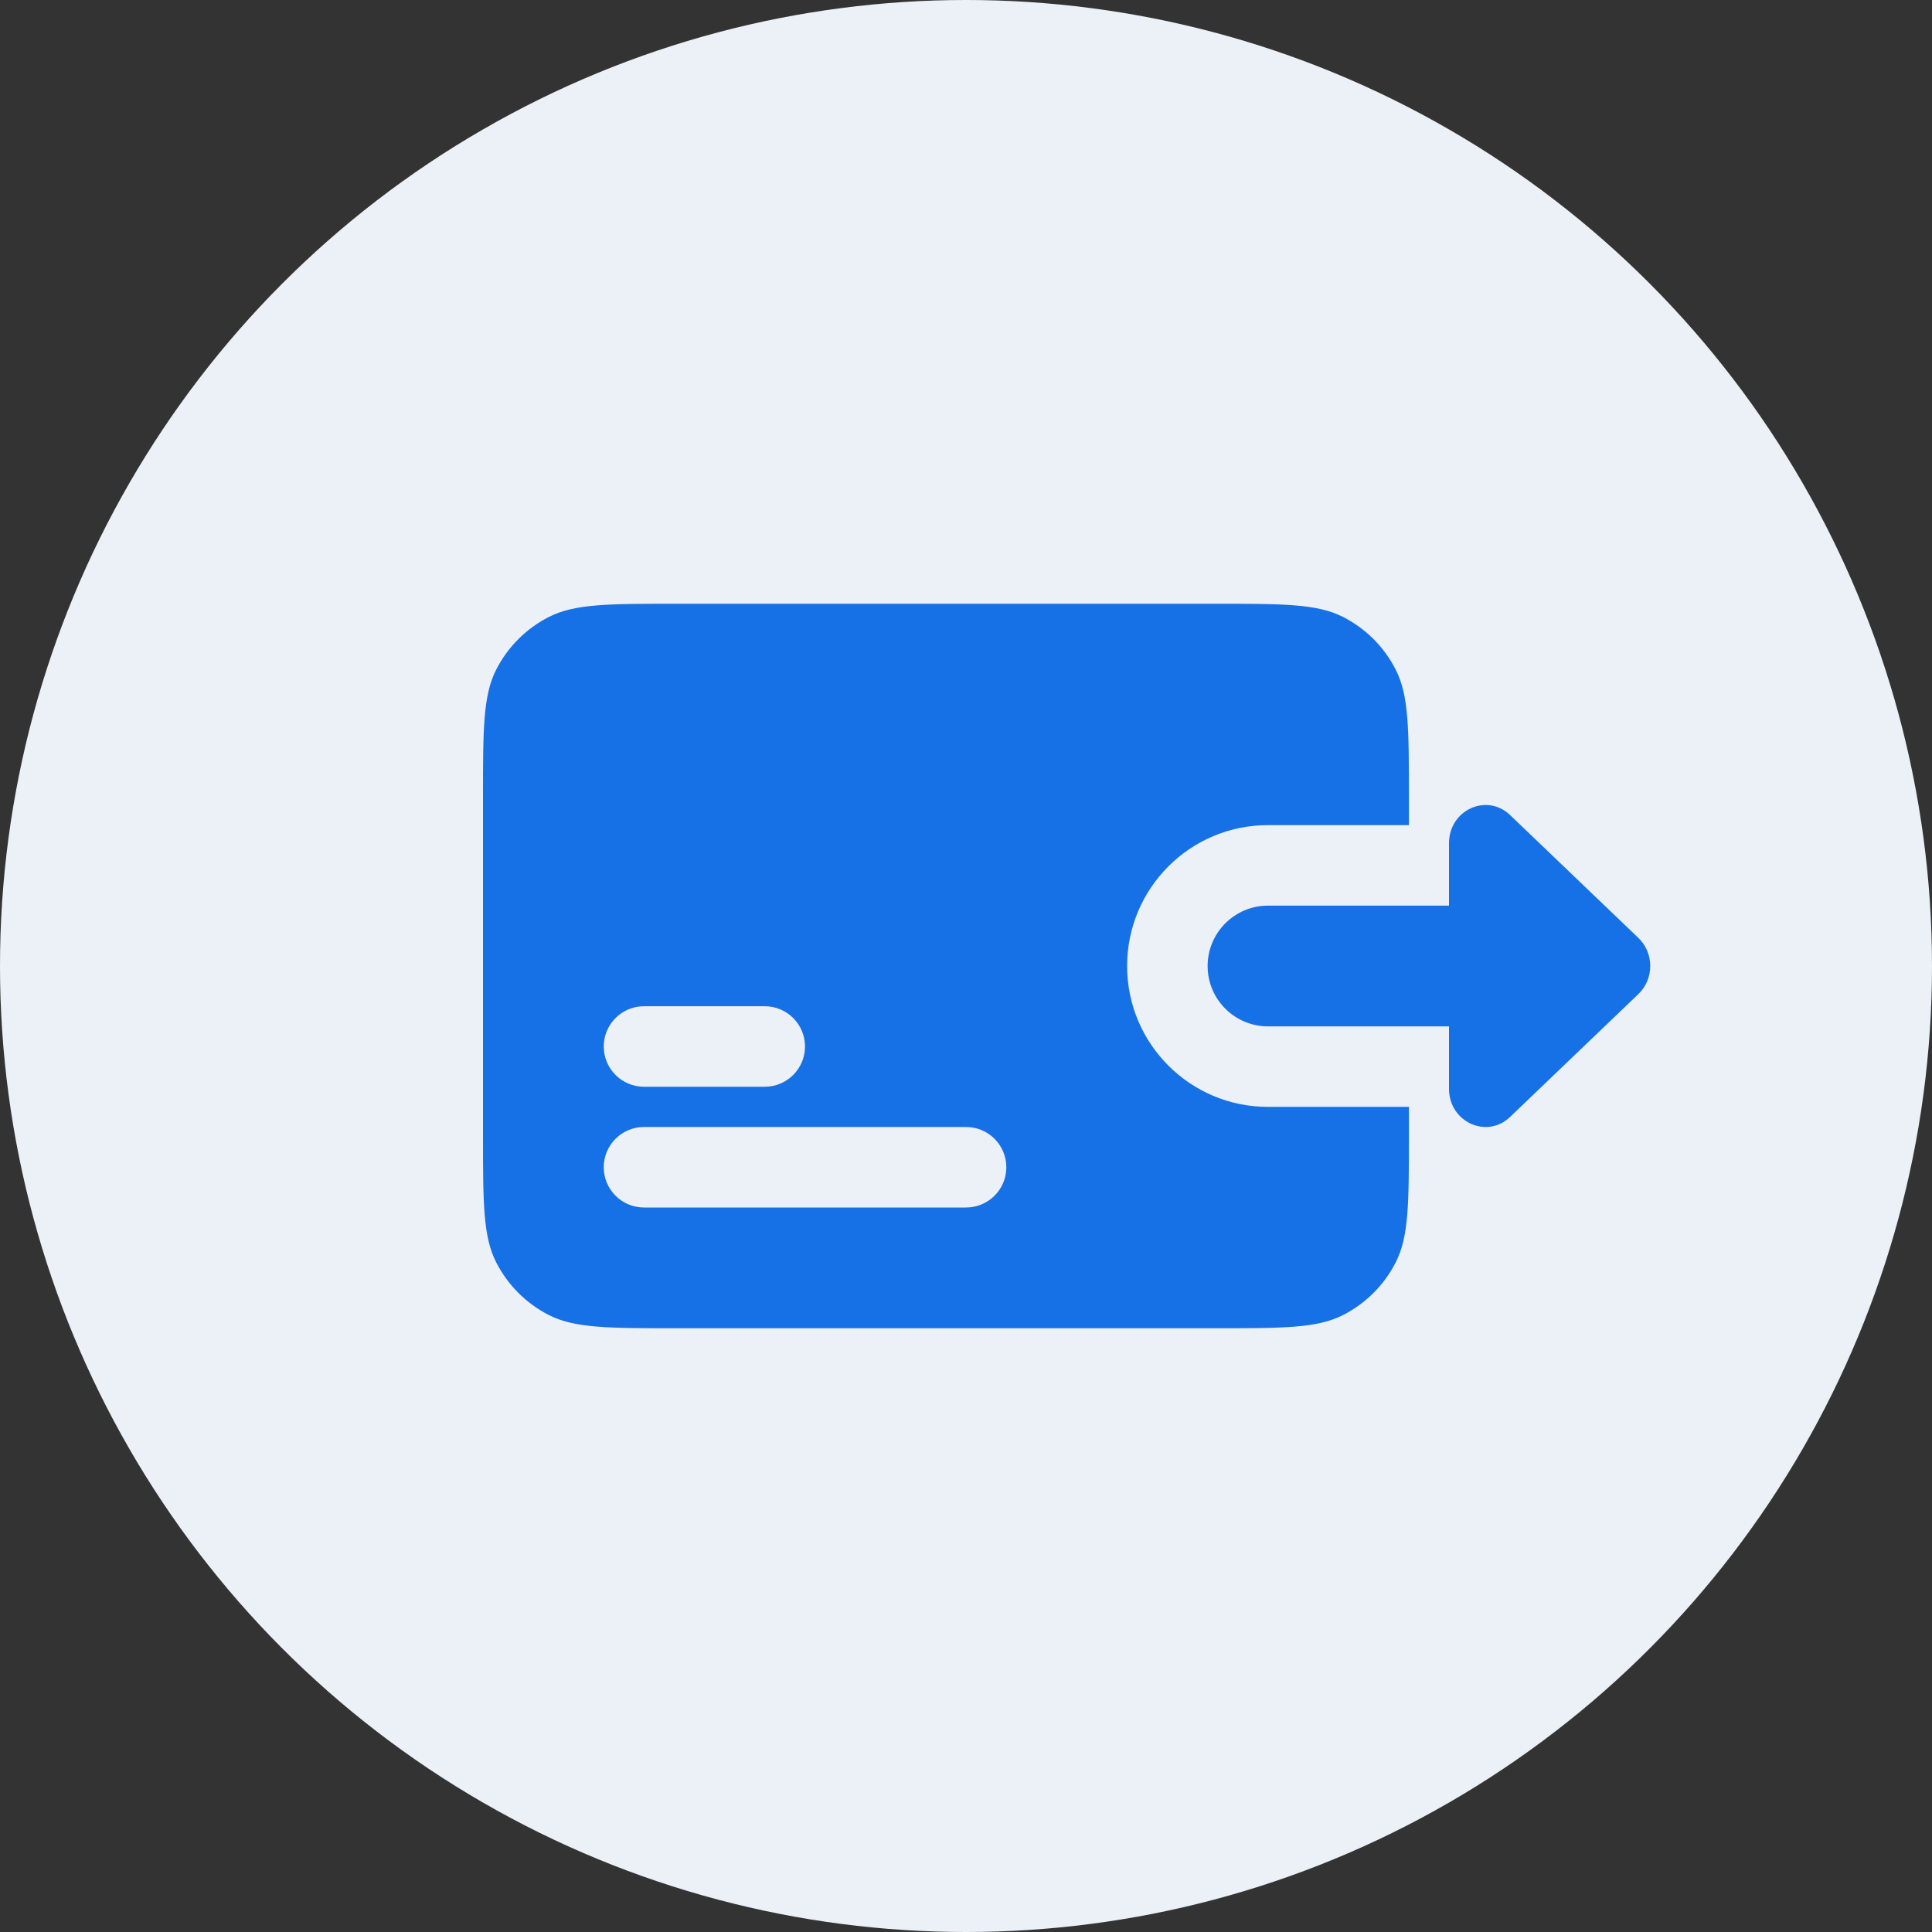 <svg width="48" height="48" viewBox="0 0 48 48" fill="none" xmlns="http://www.w3.org/2000/svg">
<rect x="0" y="0" width="48" height="48" fill="#333333" stroke="none"/>
<circle cx="24" cy="24" r="24" fill="#ECF1F7"/>
<path fill-rule="evenodd" clip-rule="evenodd" d="M12.327 16.638C12 17.28 12 18.12 12 19.8V28.2C12 29.88 12 30.72 12.327 31.362C12.615 31.927 13.073 32.385 13.638 32.673C14.28 33 15.12 33 16.8 33H30.204C31.884 33 32.724 33 33.366 32.673C33.931 32.385 34.39 31.927 34.677 31.362C35.004 30.72 35.004 29.88 35.004 28.2V27.5H31.503C29.57 27.5 28.003 25.933 28.003 24C28.003 22.067 29.57 20.5 31.503 20.5H35.004V19.8C35.004 18.12 35.004 17.28 34.677 16.638C34.39 16.073 33.931 15.615 33.366 15.327C32.724 15 31.884 15 30.204 15H16.8C15.12 15 14.28 15 13.638 15.327C13.073 15.615 12.615 16.073 12.327 16.638ZM15 26C15 25.448 15.448 25 16 25H19C19.552 25 20 25.448 20 26C20 26.552 19.552 27 19 27H16C15.448 27 15 26.552 15 26ZM15 29C15 28.448 15.448 28 16 28H24.002C24.554 28 25.002 28.448 25.002 29C25.002 29.552 24.554 30 24.002 30H16C15.448 30 15 29.552 15 29ZM36 20.948C36 20.125 36.938 19.694 37.519 20.251L40.706 23.303C41.098 23.678 41.098 24.322 40.706 24.697L37.519 27.749C36.938 28.306 36 27.875 36 27.052V25.5H31.503C30.675 25.5 30.003 24.828 30.003 24C30.003 23.172 30.675 22.5 31.503 22.5H36V20.948Z" fill="#1771E6"/>
</svg>
